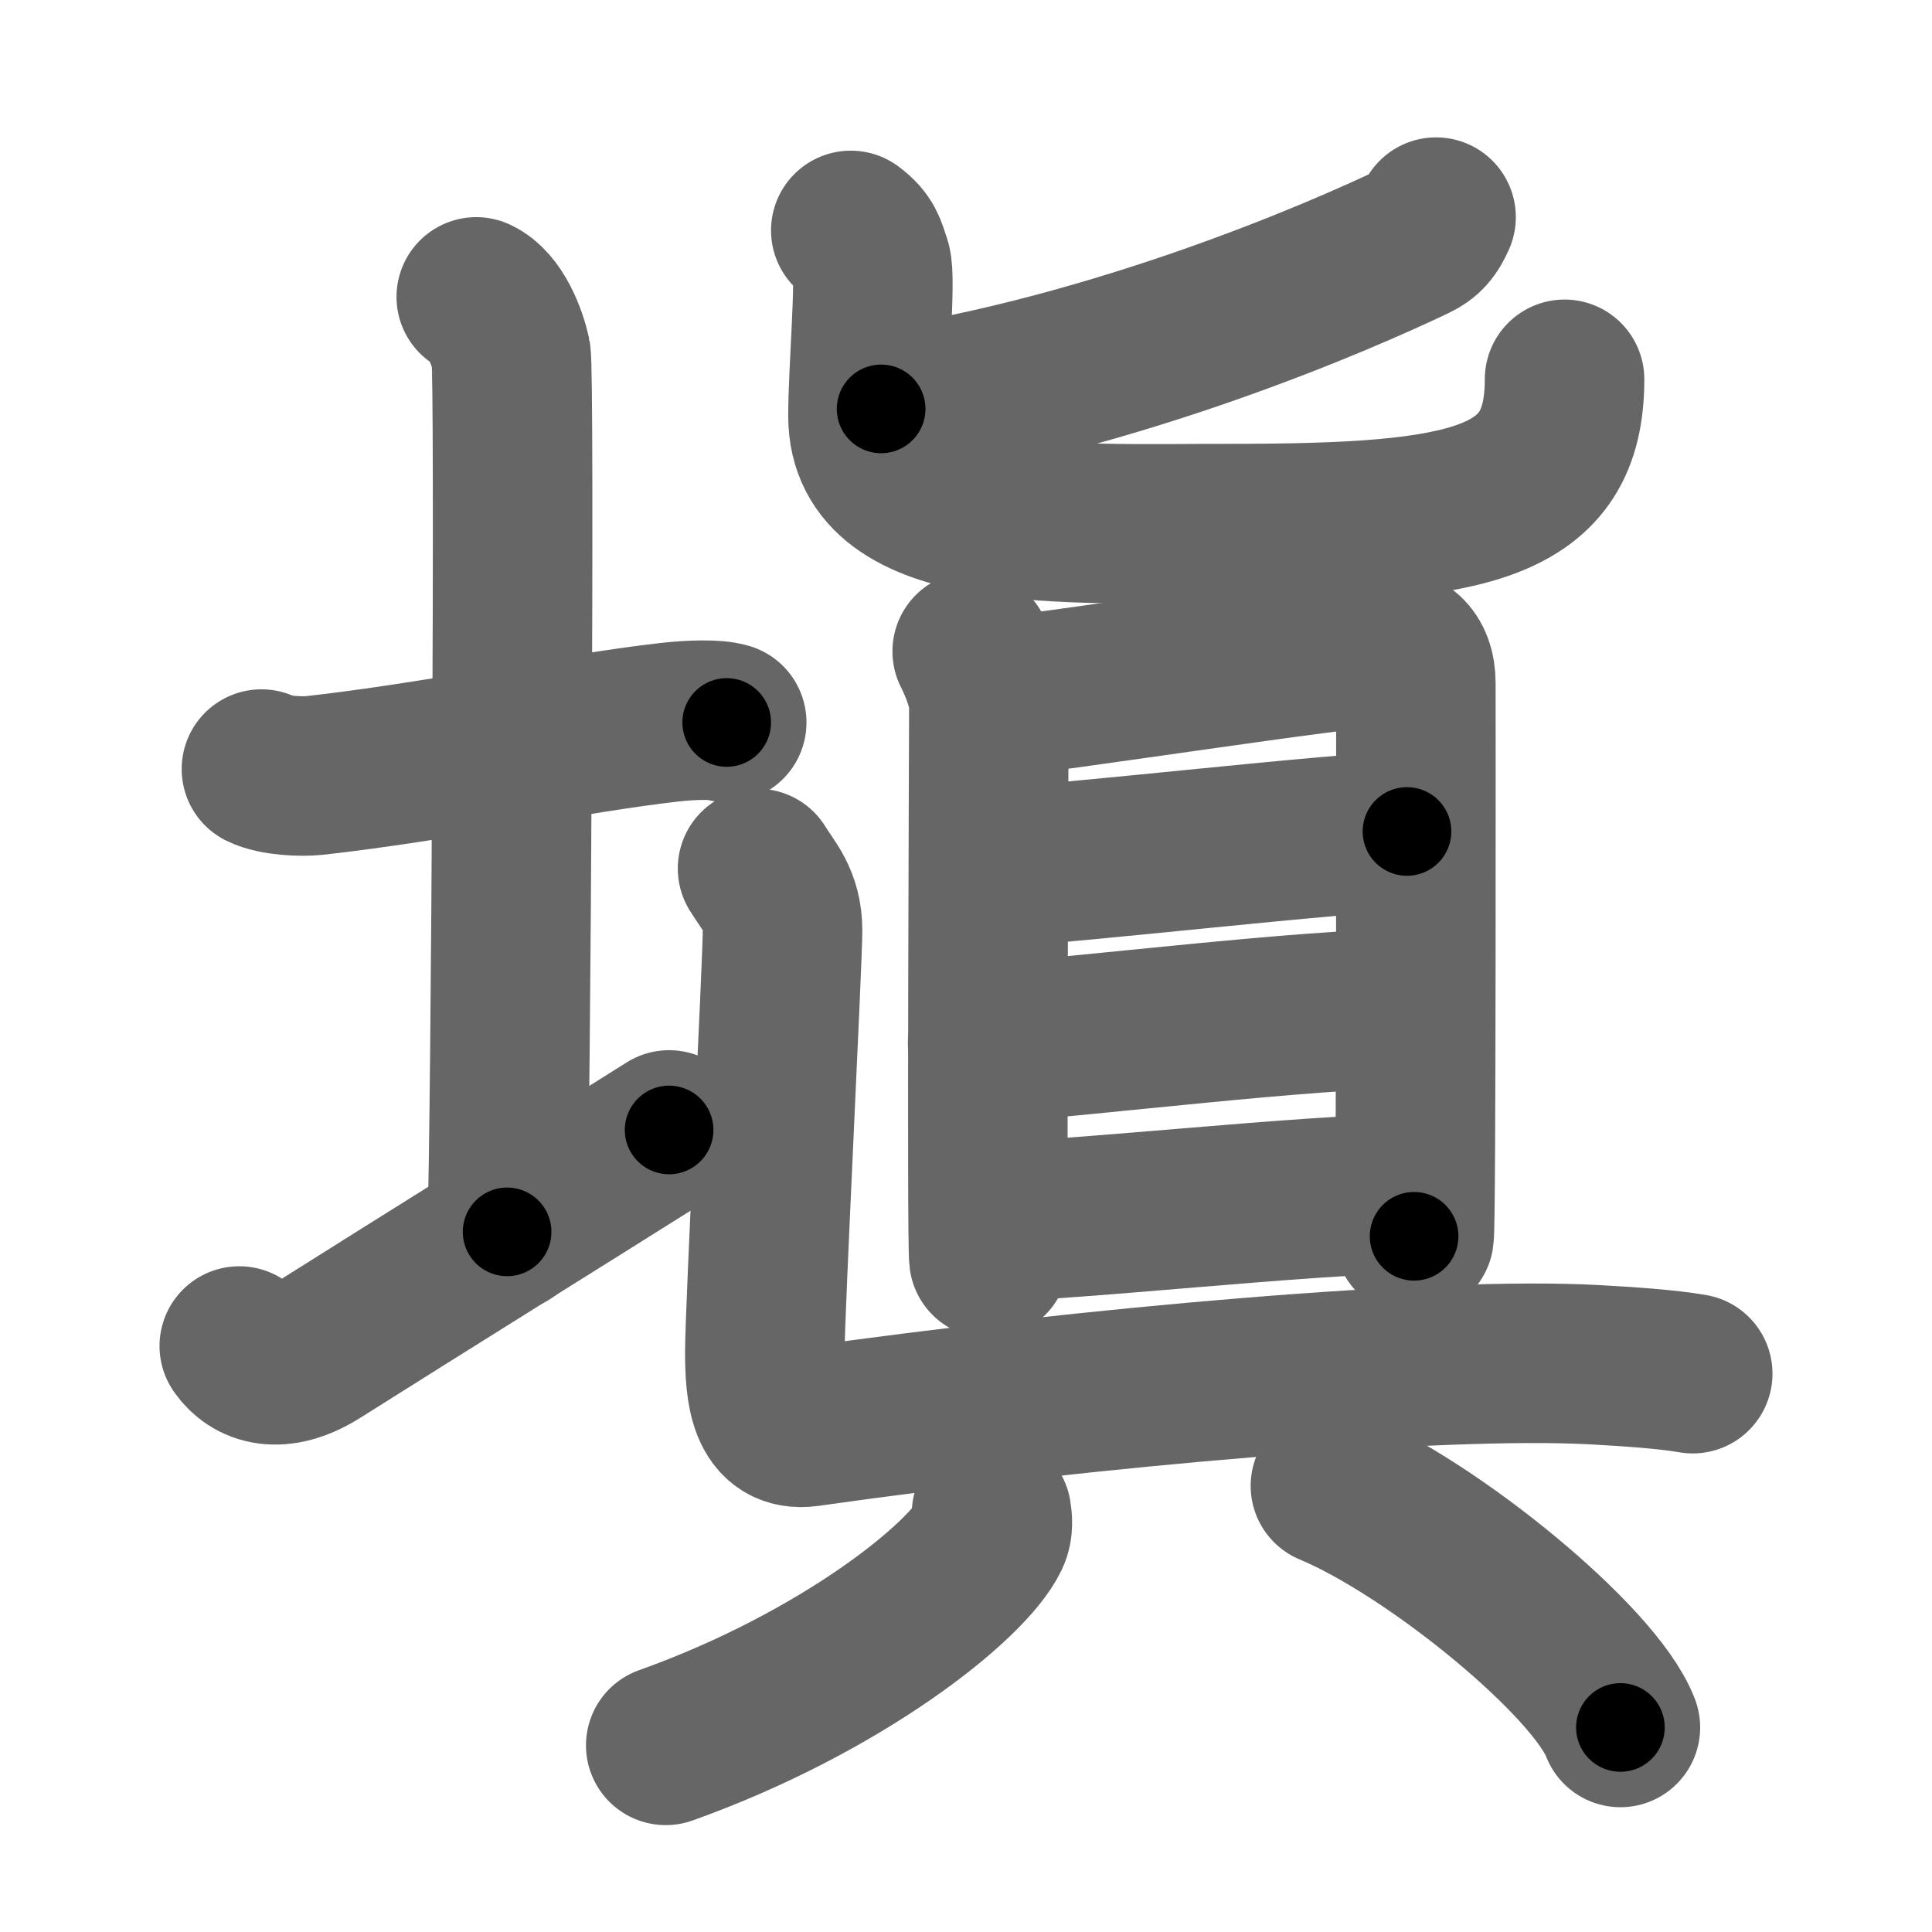 <svg xmlns="http://www.w3.org/2000/svg" width="109" height="109" viewBox="0 0 109 109" id="5861"><g fill="none" stroke="#666" stroke-width="9" stroke-linecap="round" stroke-linejoin="round"><g><g><path d="M14.75,43.39c0.76,0.38,2.24,0.44,3,0.36c6.75-0.75,14.65-2.39,20-3c1.25-0.14,2.62-0.18,3.25,0.01" /><path d="M26.87,16.75c1.09,0.5,1.74,2.25,1.96,3.25c0.22,1,0,43.25-0.22,49.5" /><path d="M13.5,75.94c0.74,1.06,2.23,1.63,4.45,0.23c6.18-3.9,13.61-8.52,19.8-12.42" /></g><g><g><path d="M81.02,12.25c-0.31,0.7-0.61,1.06-1.25,1.36c-4.14,1.98-16.67,7.44-30.06,9.46" /><path d="M48,13c0.83,0.62,0.88,1.04,1.16,1.87c0.27,0.83-0.19,6-0.19,8.6c0,6.69,11.05,6.07,20.47,6.07c13.66,0,18.83-1.1,18.83-8.14" /></g><g><g><path d="M54.85,36.75c0.38,0.74,0.94,2.09,0.94,3.07c0,0.98-0.13,30.2,0,31.18" /><path d="M56.43,39.3c2.17-0.12,19.67-2.85,21.65-2.82c0.91,0.02,1.8,0.49,1.8,2.07c0,1.18,0.03,30.47-0.1,31.2" /><path d="M55.88,48.94c4.27-0.17,20.03-2.03,23.5-2.03" /><path d="M55.72,58.86c5.74-0.41,18.17-1.95,23.74-1.95" /><path d="M55.91,68.91c4.3,0,18.02-1.55,23.59-1.55" /></g><g><path d="M42.74,49c0.61,1,1.41,1.75,1.41,3.5S43.15,74,43.15,76.25s0.21,4.56,2.42,4.25c15.86-2.25,35.63-4,44.48-3.5c1.81,0.1,4.04,0.25,5.45,0.5" /><g><path d="M55.94,85.39c0.05,0.31,0.11,0.8-0.1,1.24c-1.25,2.61-8.44,8.33-18.28,11.84" /><path d="M75.06,83.83c5.78,2.41,14.92,9.89,16.36,13.63" /></g></g></g></g></g></g><g fill="none" stroke="#000" stroke-width="5" stroke-linecap="round" stroke-linejoin="round"><g><g><path d="M14.75,43.39c0.76,0.38,2.24,0.44,3,0.36c6.75-0.75,14.65-2.39,20-3c1.25-0.14,2.62-0.18,3.25,0.01" stroke-dasharray="26.54" stroke-dashoffset="26.54"><animate id="0" attributeName="stroke-dashoffset" values="26.54;0" dur="0.27s" fill="freeze" begin="0s;5861.click" /></path><path d="M26.87,16.75c1.09,0.5,1.74,2.25,1.96,3.25c0.22,1,0,43.25-0.22,49.5" stroke-dasharray="53.41" stroke-dashoffset="53.41"><animate attributeName="stroke-dashoffset" values="53.41" fill="freeze" begin="5861.click" /><animate id="1" attributeName="stroke-dashoffset" values="53.41;0" dur="0.53s" fill="freeze" begin="0.end" /></path><path d="M13.5,75.94c0.74,1.06,2.23,1.63,4.45,0.23c6.18-3.9,13.61-8.52,19.8-12.42" stroke-dasharray="28.35" stroke-dashoffset="28.35"><animate attributeName="stroke-dashoffset" values="28.35" fill="freeze" begin="5861.click" /><animate id="2" attributeName="stroke-dashoffset" values="28.35;0" dur="0.28s" fill="freeze" begin="1.end" /></path></g><g><g><path d="M81.02,12.25c-0.31,0.7-0.61,1.06-1.25,1.36c-4.14,1.98-16.67,7.44-30.06,9.46" stroke-dasharray="33.51" stroke-dashoffset="33.51"><animate attributeName="stroke-dashoffset" values="33.51" fill="freeze" begin="5861.click" /><animate id="3" attributeName="stroke-dashoffset" values="33.51;0" dur="0.34s" fill="freeze" begin="2.end" /></path><path d="M48,13c0.83,0.62,0.88,1.04,1.16,1.87c0.27,0.83-0.19,6-0.19,8.6c0,6.69,11.05,6.07,20.47,6.07c13.66,0,18.83-1.1,18.83-8.14" stroke-dasharray="57.5" stroke-dashoffset="57.5"><animate attributeName="stroke-dashoffset" values="57.5" fill="freeze" begin="5861.click" /><animate id="4" attributeName="stroke-dashoffset" values="57.5;0" dur="0.57s" fill="freeze" begin="3.end" /></path></g><g><g><path d="M54.85,36.75c0.38,0.74,0.94,2.09,0.94,3.07c0,0.98-0.13,30.2,0,31.18" stroke-dasharray="34.42" stroke-dashoffset="34.42"><animate attributeName="stroke-dashoffset" values="34.42" fill="freeze" begin="5861.click" /><animate id="5" attributeName="stroke-dashoffset" values="34.42;0" dur="0.34s" fill="freeze" begin="4.end" /></path><path d="M56.43,39.3c2.17-0.12,19.67-2.85,21.65-2.82c0.91,0.02,1.8,0.49,1.8,2.07c0,1.18,0.03,30.47-0.1,31.2" stroke-dasharray="56.15" stroke-dashoffset="56.15"><animate attributeName="stroke-dashoffset" values="56.15" fill="freeze" begin="5861.click" /><animate id="6" attributeName="stroke-dashoffset" values="56.15;0" dur="0.56s" fill="freeze" begin="5.end" /></path><path d="M55.88,48.94c4.27-0.17,20.03-2.03,23.5-2.03" stroke-dasharray="23.59" stroke-dashoffset="23.59"><animate attributeName="stroke-dashoffset" values="23.59" fill="freeze" begin="5861.click" /><animate id="7" attributeName="stroke-dashoffset" values="23.59;0" dur="0.24s" fill="freeze" begin="6.end" /></path><path d="M55.72,58.86c5.74-0.41,18.17-1.95,23.74-1.95" stroke-dasharray="23.83" stroke-dashoffset="23.83"><animate attributeName="stroke-dashoffset" values="23.83" fill="freeze" begin="5861.click" /><animate id="8" attributeName="stroke-dashoffset" values="23.83;0" dur="0.24s" fill="freeze" begin="7.end" /></path><path d="M55.91,68.91c4.3,0,18.02-1.55,23.59-1.55" stroke-dasharray="23.65" stroke-dashoffset="23.65"><animate attributeName="stroke-dashoffset" values="23.65" fill="freeze" begin="5861.click" /><animate id="9" attributeName="stroke-dashoffset" values="23.65;0" dur="0.24s" fill="freeze" begin="8.end" /></path></g><g><path d="M42.74,49c0.61,1,1.41,1.75,1.41,3.5S43.15,74,43.15,76.25s0.21,4.56,2.42,4.25c15.86-2.25,35.63-4,44.48-3.5c1.81,0.1,4.04,0.25,5.45,0.5" stroke-dasharray="83.46" stroke-dashoffset="83.46"><animate attributeName="stroke-dashoffset" values="83.46" fill="freeze" begin="5861.click" /><animate id="10" attributeName="stroke-dashoffset" values="83.46;0" dur="0.63s" fill="freeze" begin="9.end" /></path><g><path d="M55.94,85.39c0.05,0.31,0.11,0.8-0.1,1.24c-1.25,2.61-8.44,8.33-18.28,11.84" stroke-dasharray="23.36" stroke-dashoffset="23.36"><animate attributeName="stroke-dashoffset" values="23.36" fill="freeze" begin="5861.click" /><animate id="11" attributeName="stroke-dashoffset" values="23.36;0" dur="0.23s" fill="freeze" begin="10.end" /></path><path d="M75.06,83.83c5.78,2.41,14.92,9.89,16.36,13.63" stroke-dasharray="21.6" stroke-dashoffset="21.6"><animate attributeName="stroke-dashoffset" values="21.6" fill="freeze" begin="5861.click" /><animate id="12" attributeName="stroke-dashoffset" values="21.6;0" dur="0.22s" fill="freeze" begin="11.end" /></path></g></g></g></g></g></g></svg>